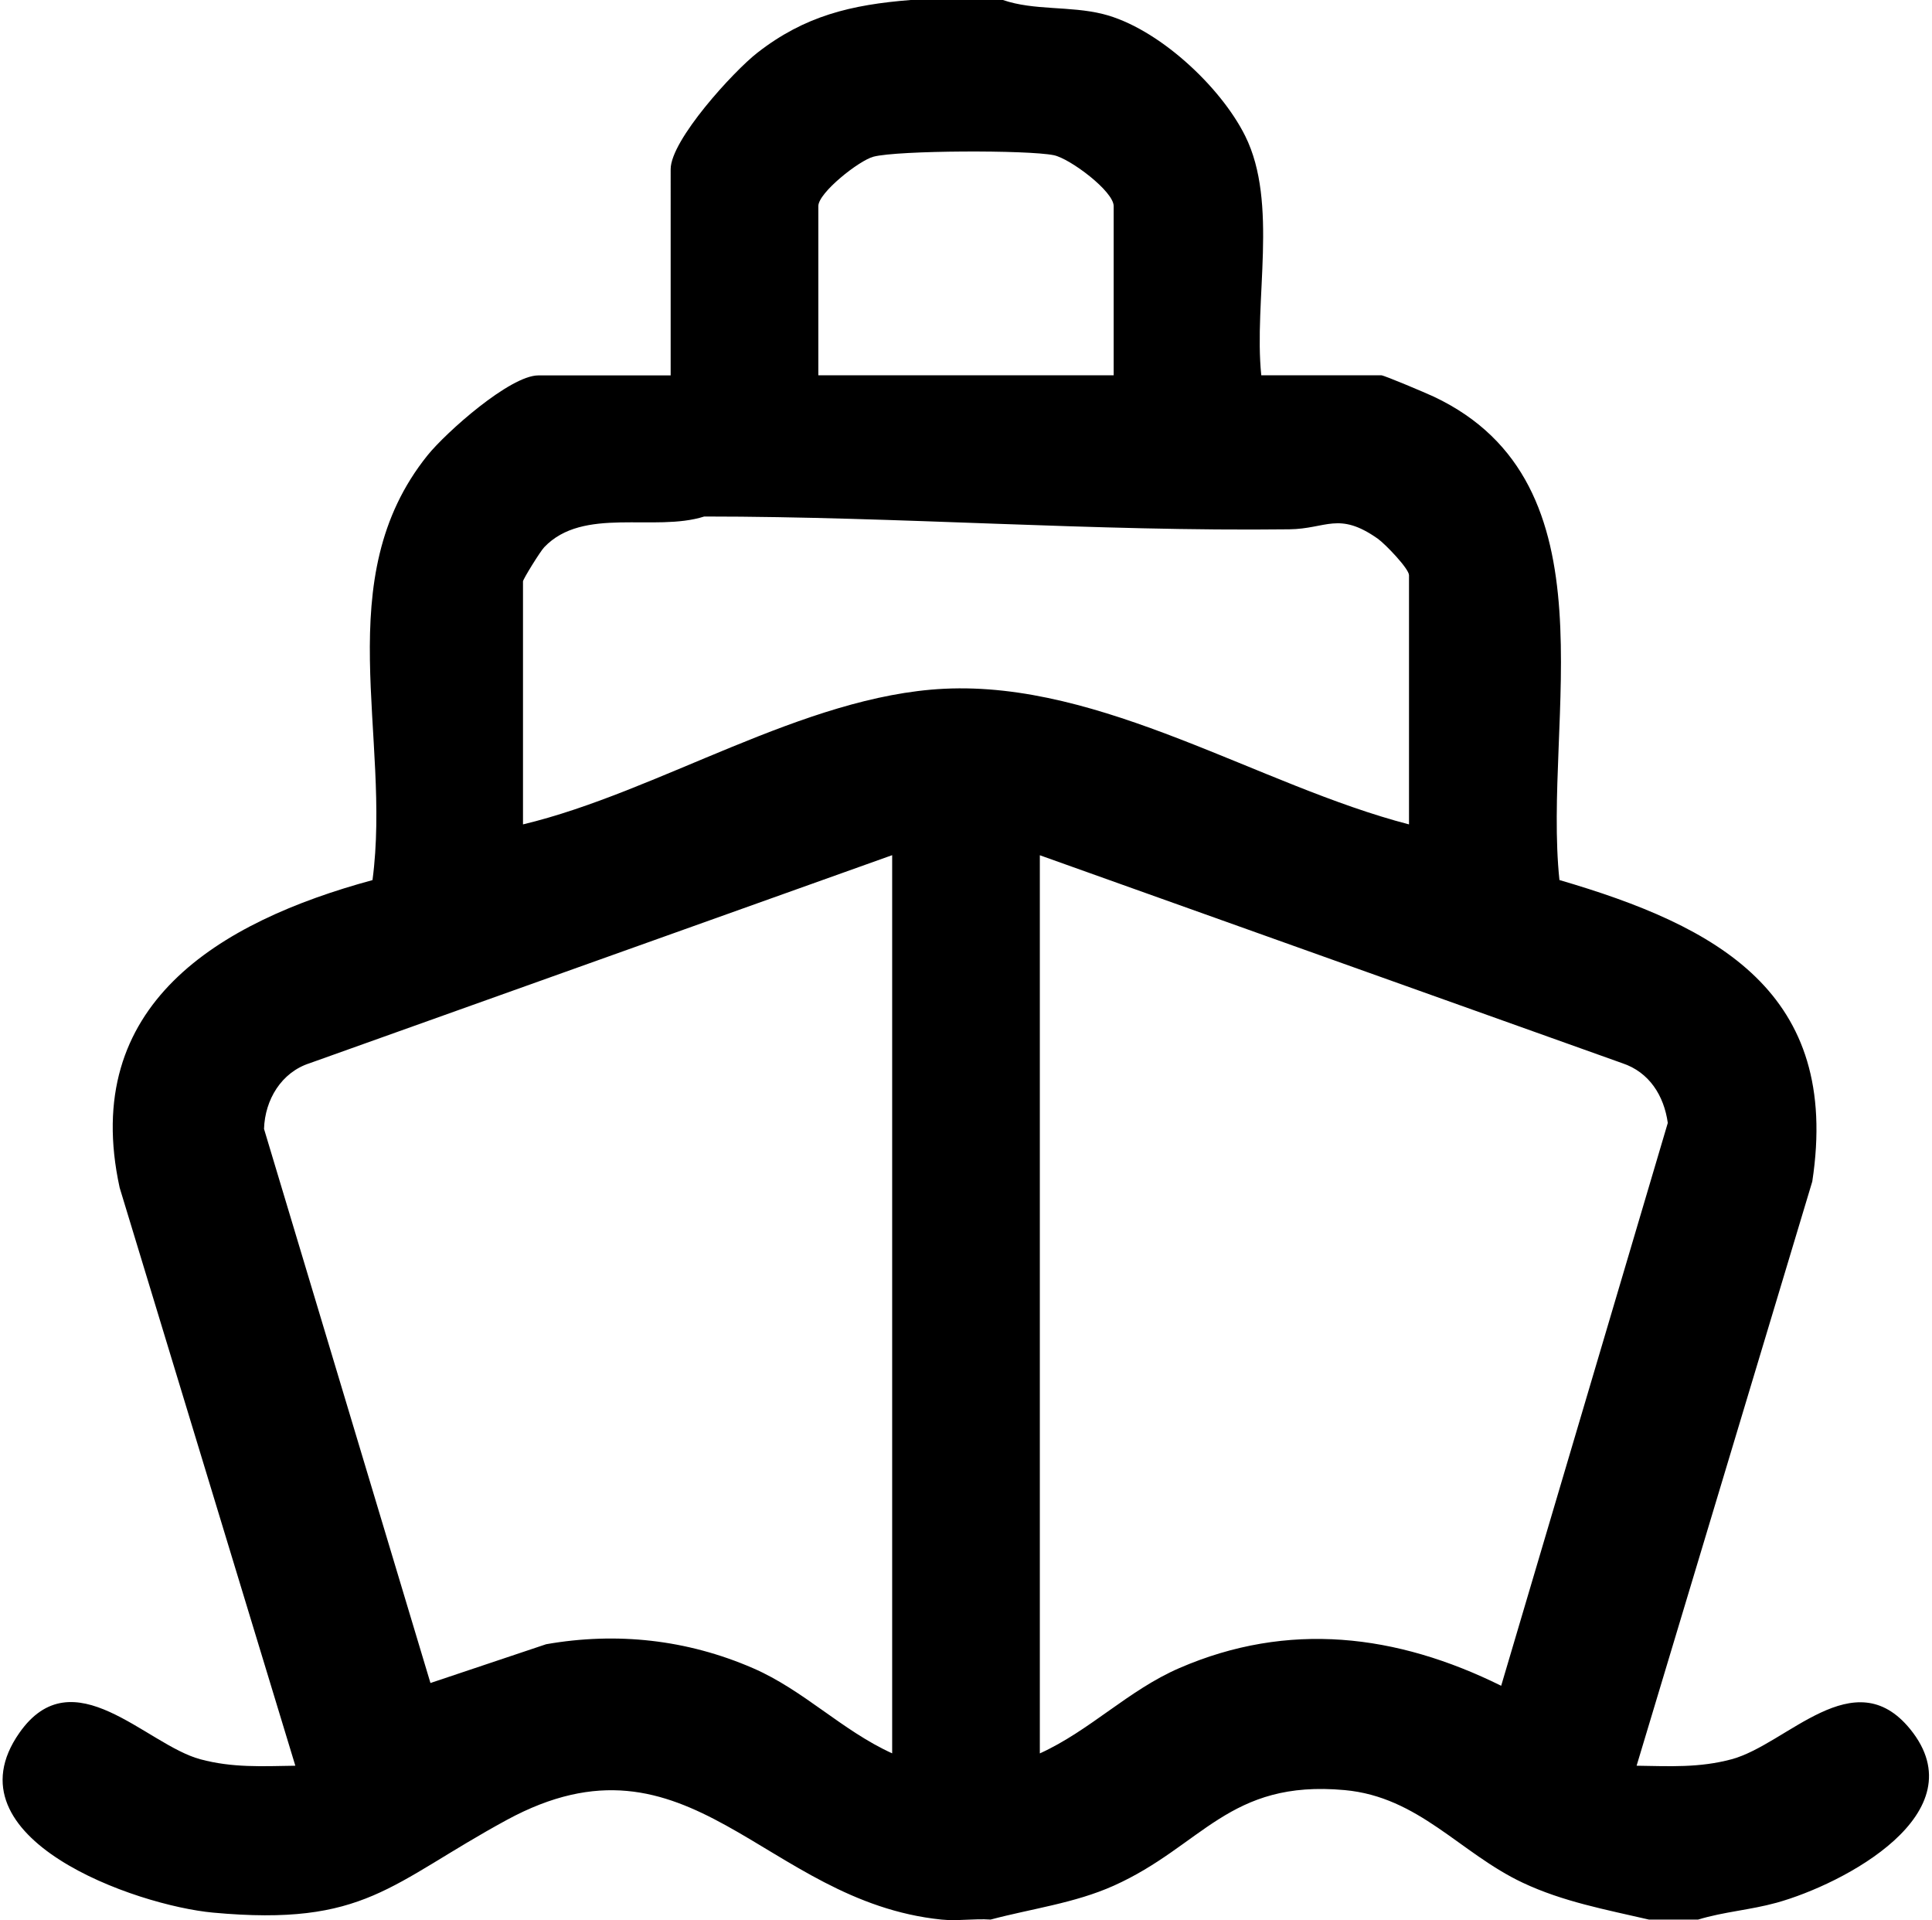 <?xml version="1.0" encoding="UTF-8"?>
<svg id="Layer_1" xmlns="http://www.w3.org/2000/svg" version="1.1" viewBox="0 0 314 312">
  <!-- Generator: Adobe Illustrator 29.4.0, SVG Export Plug-In . SVG Version: 2.1.0 Build 152)  -->
  <path d="M163,0c5.07,1.74,10.85.94,16.22,2.27,8.88,2.2,19.14,11.73,23.16,19.83,5.43,10.92,1.36,26.75,2.61,38.88h19.5c.47,0,7.31,2.9,8.53,3.47,29.95,14.13,17.68,52.45,20.43,78.55,25.62,7.49,45.79,18.25,41.09,49l-28.55,94.92c5.39.08,10.19.36,15.44-1.05,9.03-2.43,19.88-16.12,29.02-4.9,11.14,13.69-10.88,25.21-21.7,28.21-4.31,1.19-8.55,1.46-12.76,2.74h-8c-6.99-1.62-13.96-2.9-20.51-5.99-10.19-4.8-16.87-13.95-28.94-15.05-18.83-1.72-23.12,9.08-37.54,15.54-6.33,2.84-13.37,3.73-20,5.5-2.62-.19-5.39.27-8,0-28.86-2.96-40.84-32.39-70.67-16.17-19.01,10.34-22.91,17.33-47.7,15.04-12.57-1.16-43.51-12.03-31.48-29.21,8.71-12.43,20.57,1.92,29.41,4.29,5.25,1.41,10.05,1.13,15.44,1.05l-28.55-93.92c-6.5-29.75,16.13-43.21,41.09-49.99,3.12-23.4-7.22-48.93,8.95-69.03,3-3.72,13.4-12.98,18.01-12.98h21.5V27.49c0-4.73,10.21-15.89,14.08-18.91,7.71-6.01,15.24-7.81,24.92-8.58h15ZM181,60.98v-27.49c0-2.42-7.12-7.74-9.73-8.27-4.25-.87-25.29-.8-29.3.24-2.34.61-8.97,5.85-8.97,8.03v27.49h48ZM229,133.96v-40.49c0-1.06-3.87-5.08-5.07-5.93-6.37-4.49-8.36-1.6-14.39-1.53-31.74.38-63.31-2.08-95.08-2.08-8.08,2.57-19.67-1.67-26.01,4.99-.65.68-3.45,5.2-3.45,5.55v39.49c22.02-5.26,45.61-20.92,68.45-22.04,25.77-1.26,51.18,15.72,75.55,22.04ZM145,138.96l-94.68,33.81c-4.59,1.48-7.26,5.92-7.41,10.67l27.05,90.04,18.8-6.3c11.46-2.01,22.87-.77,33.6,3.88,8.28,3.59,14.48,10.14,22.64,13.85v-145.96ZM169,138.96v145.96c8.16-3.71,14.37-10.26,22.64-13.85,17.74-7.7,35.35-5.54,52.34,2.86l27.08-91.46c-.62-4.44-3.02-8.25-7.38-9.7l-94.69-33.8Z"/>
</svg>